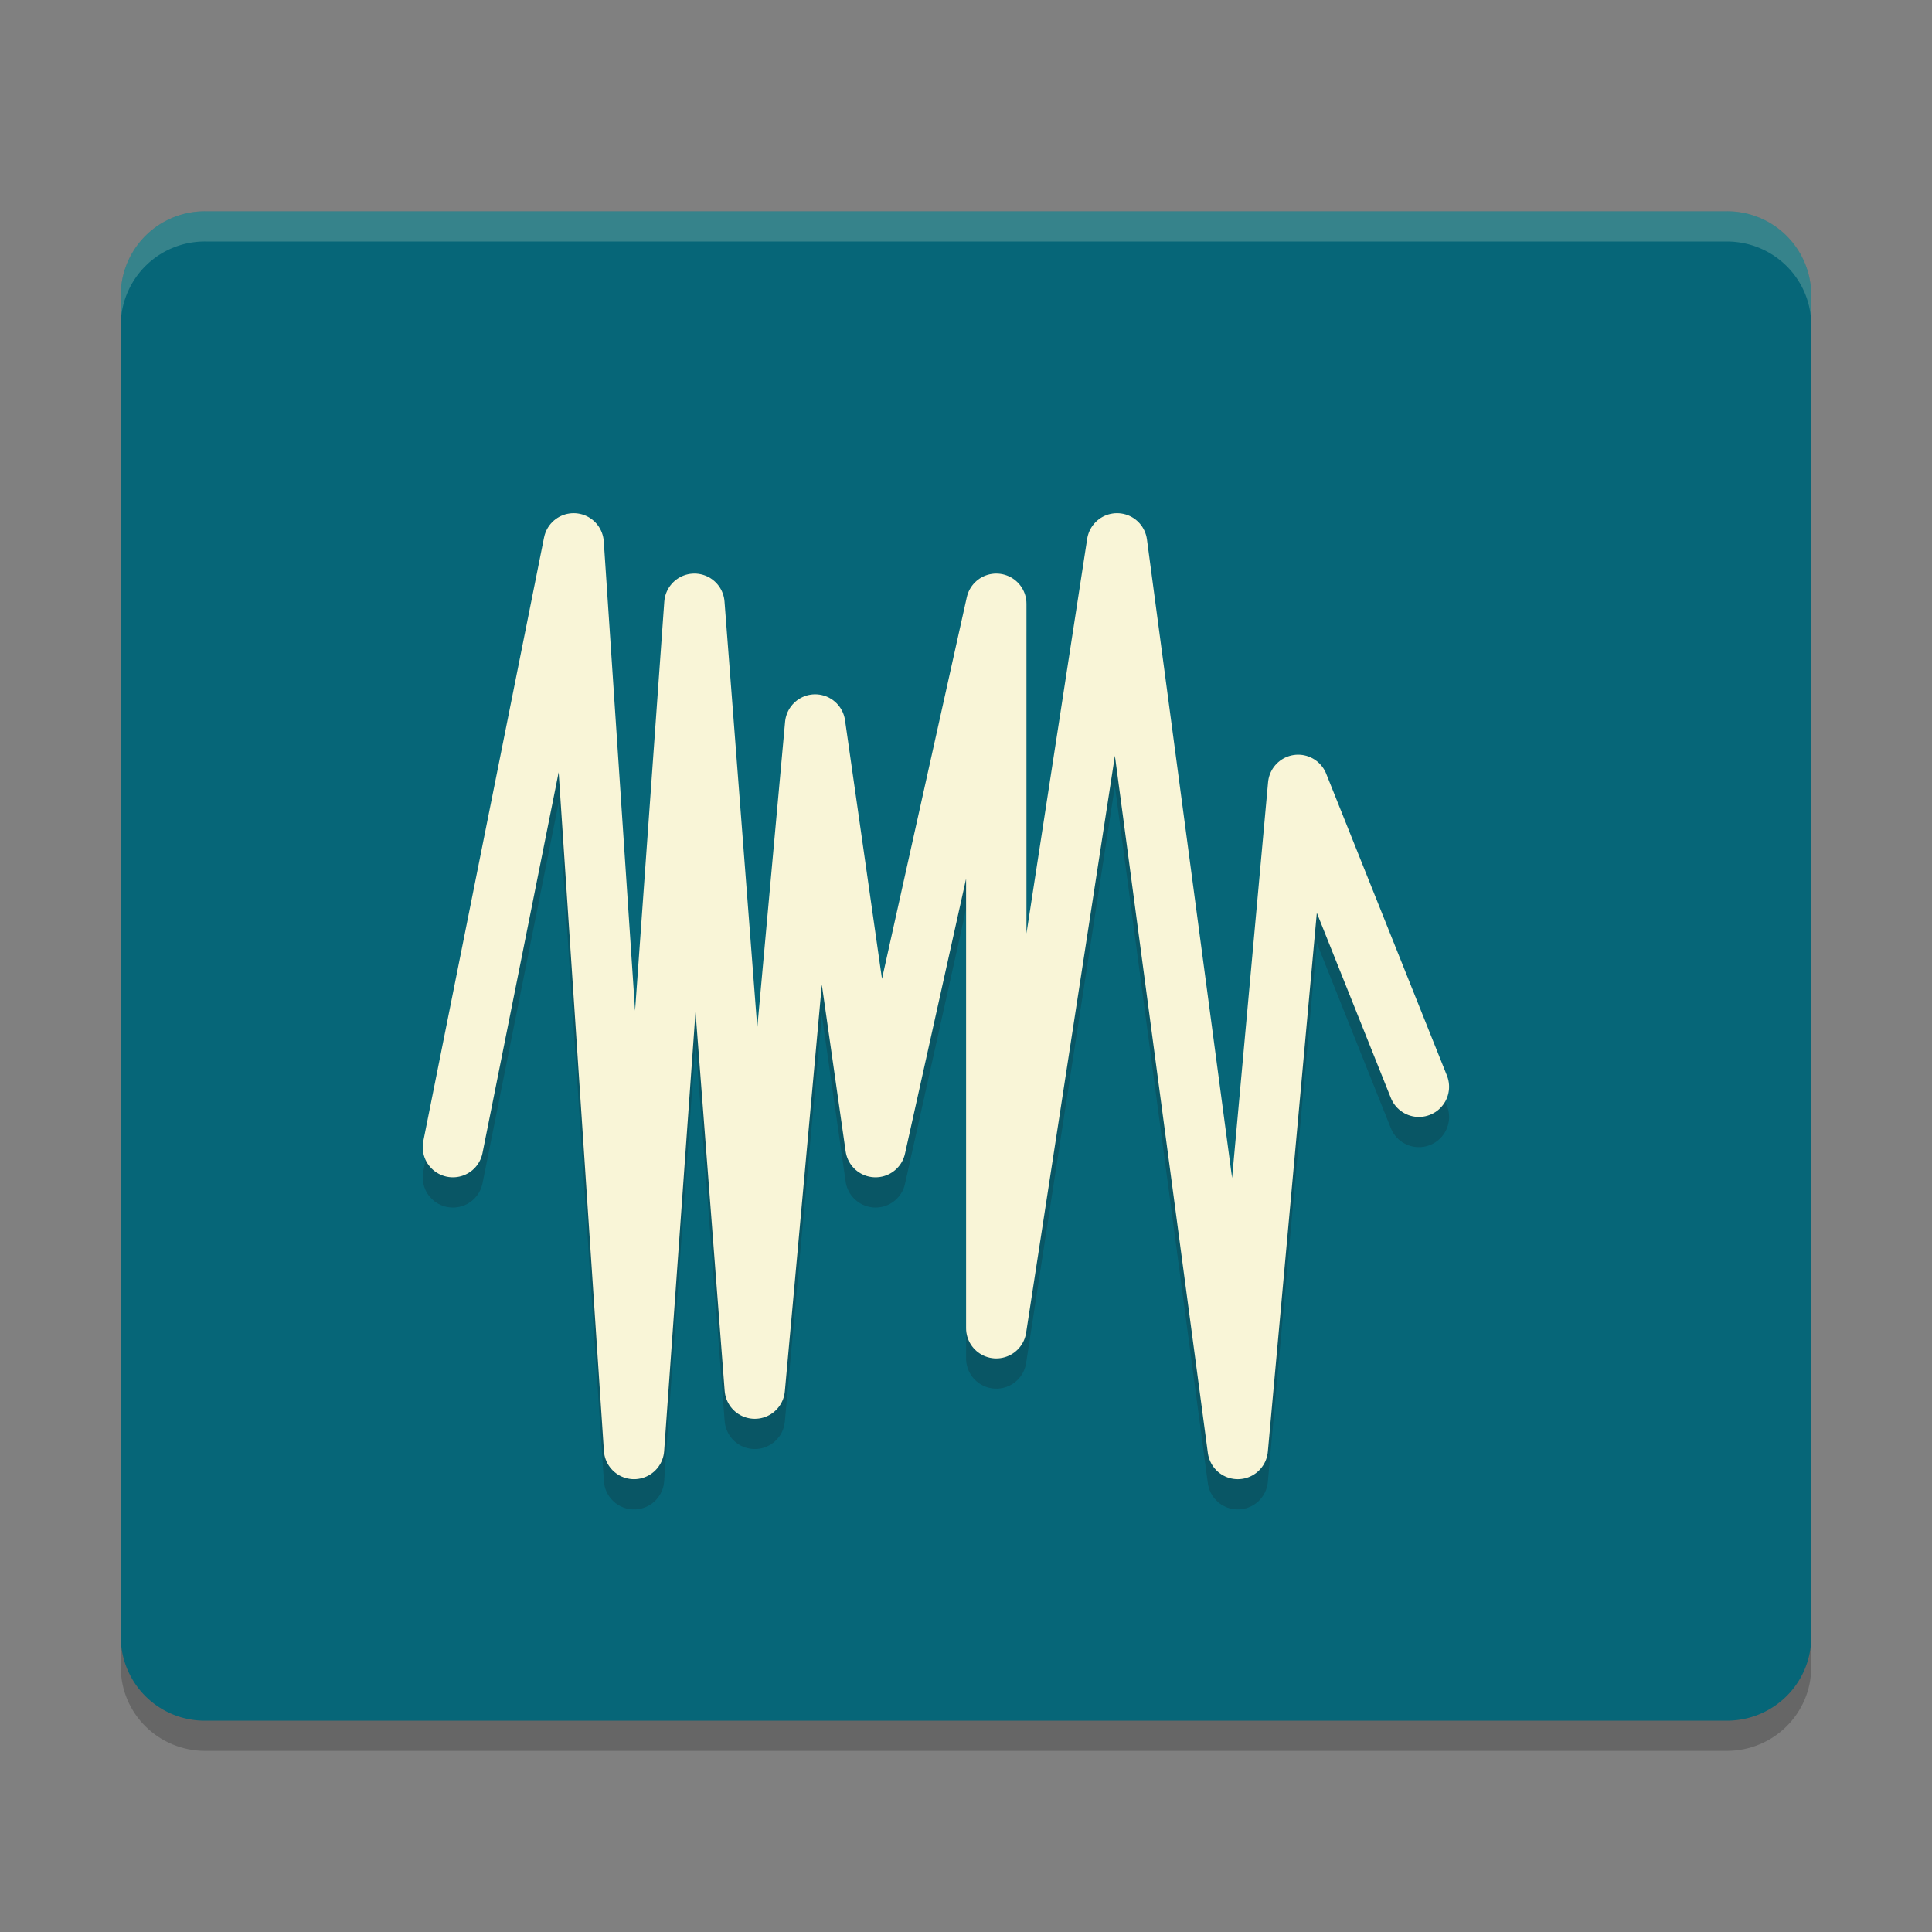 <svg xmlns="http://www.w3.org/2000/svg" width="64" height="64" version="1">
    <rect width="100%" height="100%" fill="#808080" stroke="none"/>
    <path d="M4 53.222v2C4 56.762 5.25 58 6.8 58h50.4c1.55 0 2.8-1.238 2.8-2.778v-2C60 54.762 58.75 56 57.2 56H6.8C5.25 56 4 54.762 4 53.222z" opacity=".2"/>
    <path d="M60 54.222V9.78A2.782 2.782 0 0 0 57.2 7H6.8A2.783 2.783 0 0 0 4 9.779v44.443A2.782 2.782 0 0 0 6.8 57h50.4c1.55 0 2.8-1.239 2.8-2.778z" fill="#066678"/>
    <path d="M15.003 39.001l4-20 2 30 2-28 2 26 2-22 2 14 4-18v24l4-26 4 30 2-22 4 10" opacity=".2" fill="none" stroke="#151819" stroke-width="2" stroke-linecap="round" stroke-linejoin="round"/>
    <path d="M15.003 38l4-20 2 30 2-28 2 26 2-22 2 14 4-18v24l4-26 4 30 2-22 4 10" fill="none" stroke="#F9F5D7" stroke-width="2" stroke-linecap="round" stroke-linejoin="round"/>
    <path d="M6.8 7A2.783 2.783 0 0 0 4 9.777v1A2.783 2.783 0 0 1 6.8 8h50.4C58.75 8 60 9.238 60 10.777v-1A2.782 2.782 0 0 0 57.2 7H6.8z" opacity=".2" fill="#F9F5D7"/>
</svg>
